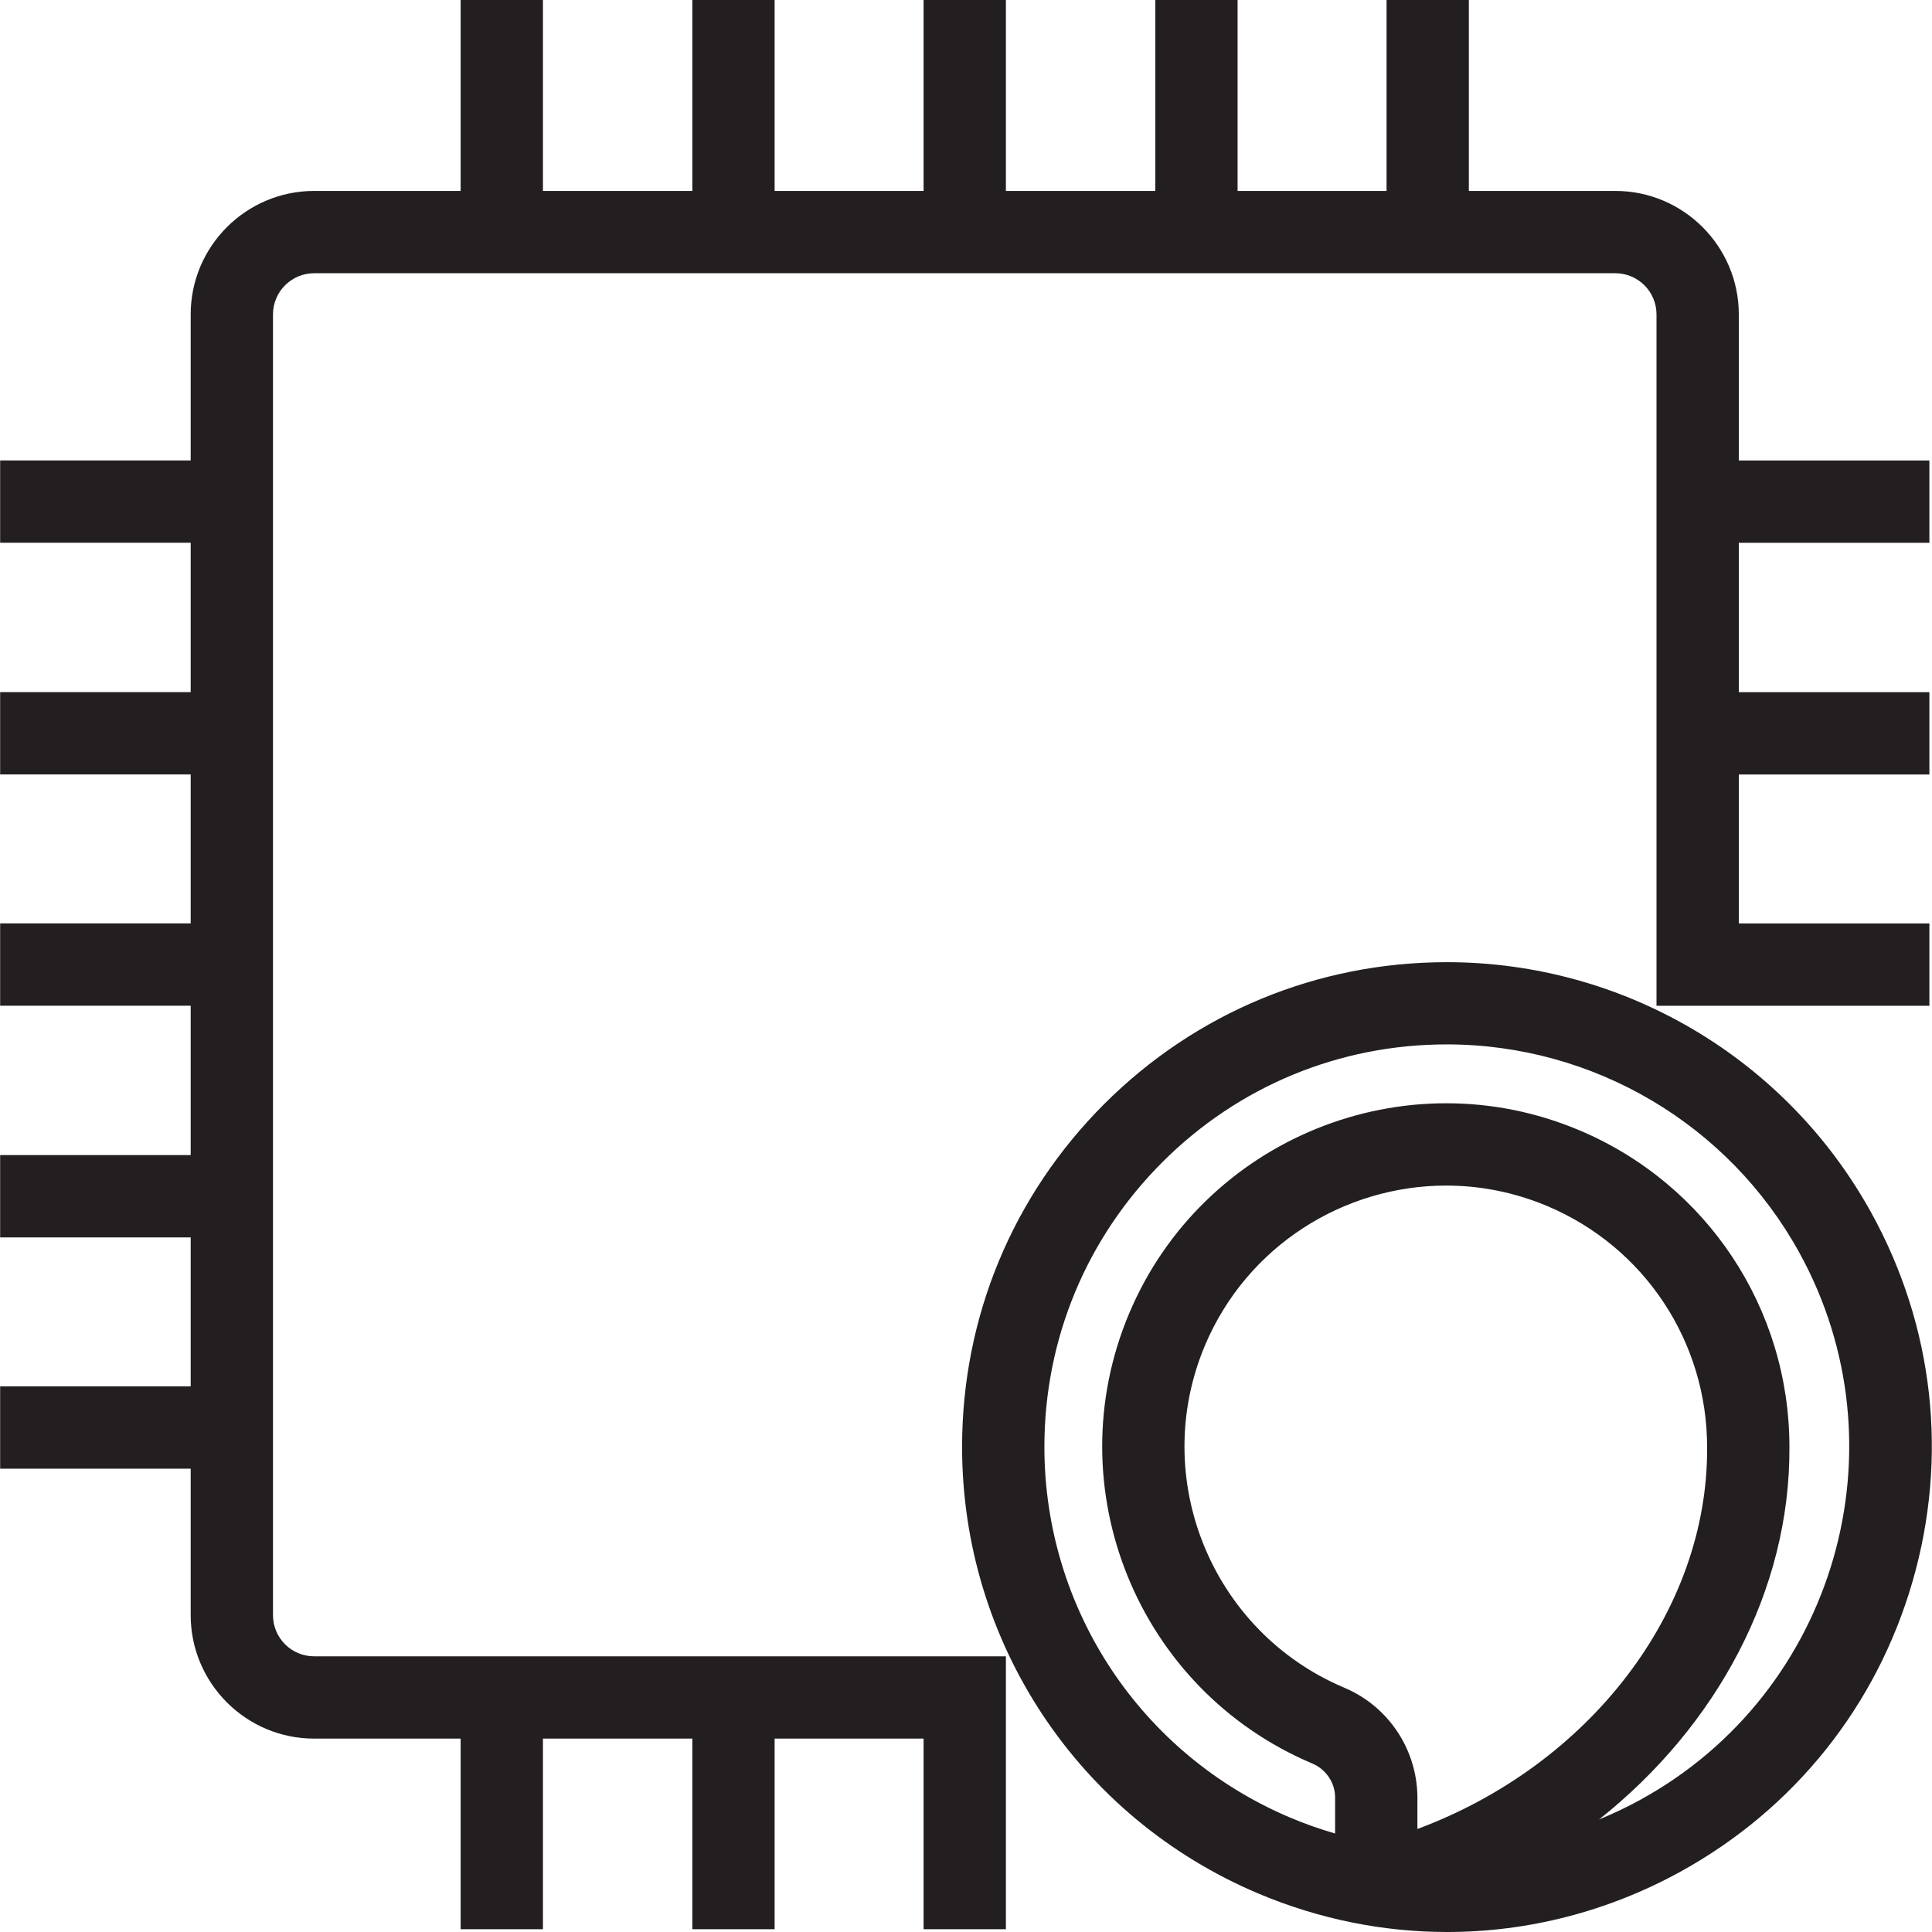 <?xml version="1.0" encoding="utf-8"?>
<!-- Generator: Adobe Illustrator 23.0.1, SVG Export Plug-In . SVG Version: 6.00 Build 0)  -->
<svg version="1.1" id="Layer_1" xmlns="http://www.w3.org/2000/svg" xmlns:xlink="http://www.w3.org/1999/xlink" x="0px" y="0px"
	 viewBox="0 0 40 40" style="enable-background:new 0 0 40 40;" xml:space="preserve">
<style type="text/css">
	.st0{fill:#231F20;}
</style>
<path class="st0" d="M5.652,33.441V6.509c0-0.47,0.382-0.852,0.852-0.852h26.94c0.47,0,0.852,0.382,0.852,0.852v14.314h5.65v-1.704
	H36v-3.084h3.946v-1.704H36v-3.093h3.946V9.534H36V6.509c0-1.409-1.147-2.556-2.556-2.556h-3.033V0h-1.704v3.953h-3.084V0h-1.704
	v3.953h-3.093V0h-1.704v3.953h-3.084V0h-1.704v3.953h-3.093V0H9.537v3.953H6.504c-1.409,0-2.556,1.147-2.556,2.556v3.024H0.003
	v1.704h3.945v3.093H0.003v1.704h3.945v3.084H0.003v1.704h3.945v3.093H0.003v1.704h3.945v3.084H0.003v1.704h3.945v3.033
	c0,1.409,1.147,2.556,2.556,2.556h3.033v3.946h1.704v-3.946h3.093v3.946h1.704v-3.946h3.084v3.946h1.704v-5.65H6.504
	C6.034,34.293,5.652,33.911,5.652,33.441z M38.744,25.111c-1.764-3.2-5.13-5.189-8.784-5.19h-0.006
	c-2.678,0-5.197,1.043-7.092,2.936c-1.896,1.895-2.942,4.415-2.943,7.096c-0.002,4.044,2.405,7.674,6.13,9.249
	C27.311,39.735,28.638,40,29.961,40c1.668,0,3.329-0.421,4.84-1.254c2.348-1.295,4.051-3.426,4.796-6.002
	S40.039,27.458,38.744,25.111z M29.346,37.867v-0.669c-0.012-0.989-0.607-1.875-1.517-2.257c-2.748-1.162-4.04-4.342-2.88-7.089
	c0.872-2.063,2.881-3.306,4.992-3.306c0.701,0,1.413,0.137,2.098,0.426c2.008,0.848,3.305,2.805,3.305,4.991
	C35.366,33.365,32.9,36.545,29.346,37.867z M33.979,37.253c-0.285,0.157-0.576,0.296-0.872,0.417
	c2.433-1.929,3.96-4.745,3.941-7.714c0-2.866-1.706-5.439-4.347-6.554c-3.613-1.525-7.795,0.172-9.321,3.786
	c-1.526,3.613,0.172,7.795,3.787,9.322c0.285,0.12,0.472,0.397,0.475,0.697v0.754c-0.313-0.091-0.624-0.2-0.929-0.329
	c-3.094-1.308-5.091-4.322-5.09-7.679c0.001-2.227,0.869-4.318,2.443-5.892c1.573-1.573,3.664-2.438,5.888-2.438h0.004
	c3.034,0.002,5.829,1.652,7.293,4.308C39.471,29.956,38.002,35.035,33.979,37.253z"/>
</svg>
